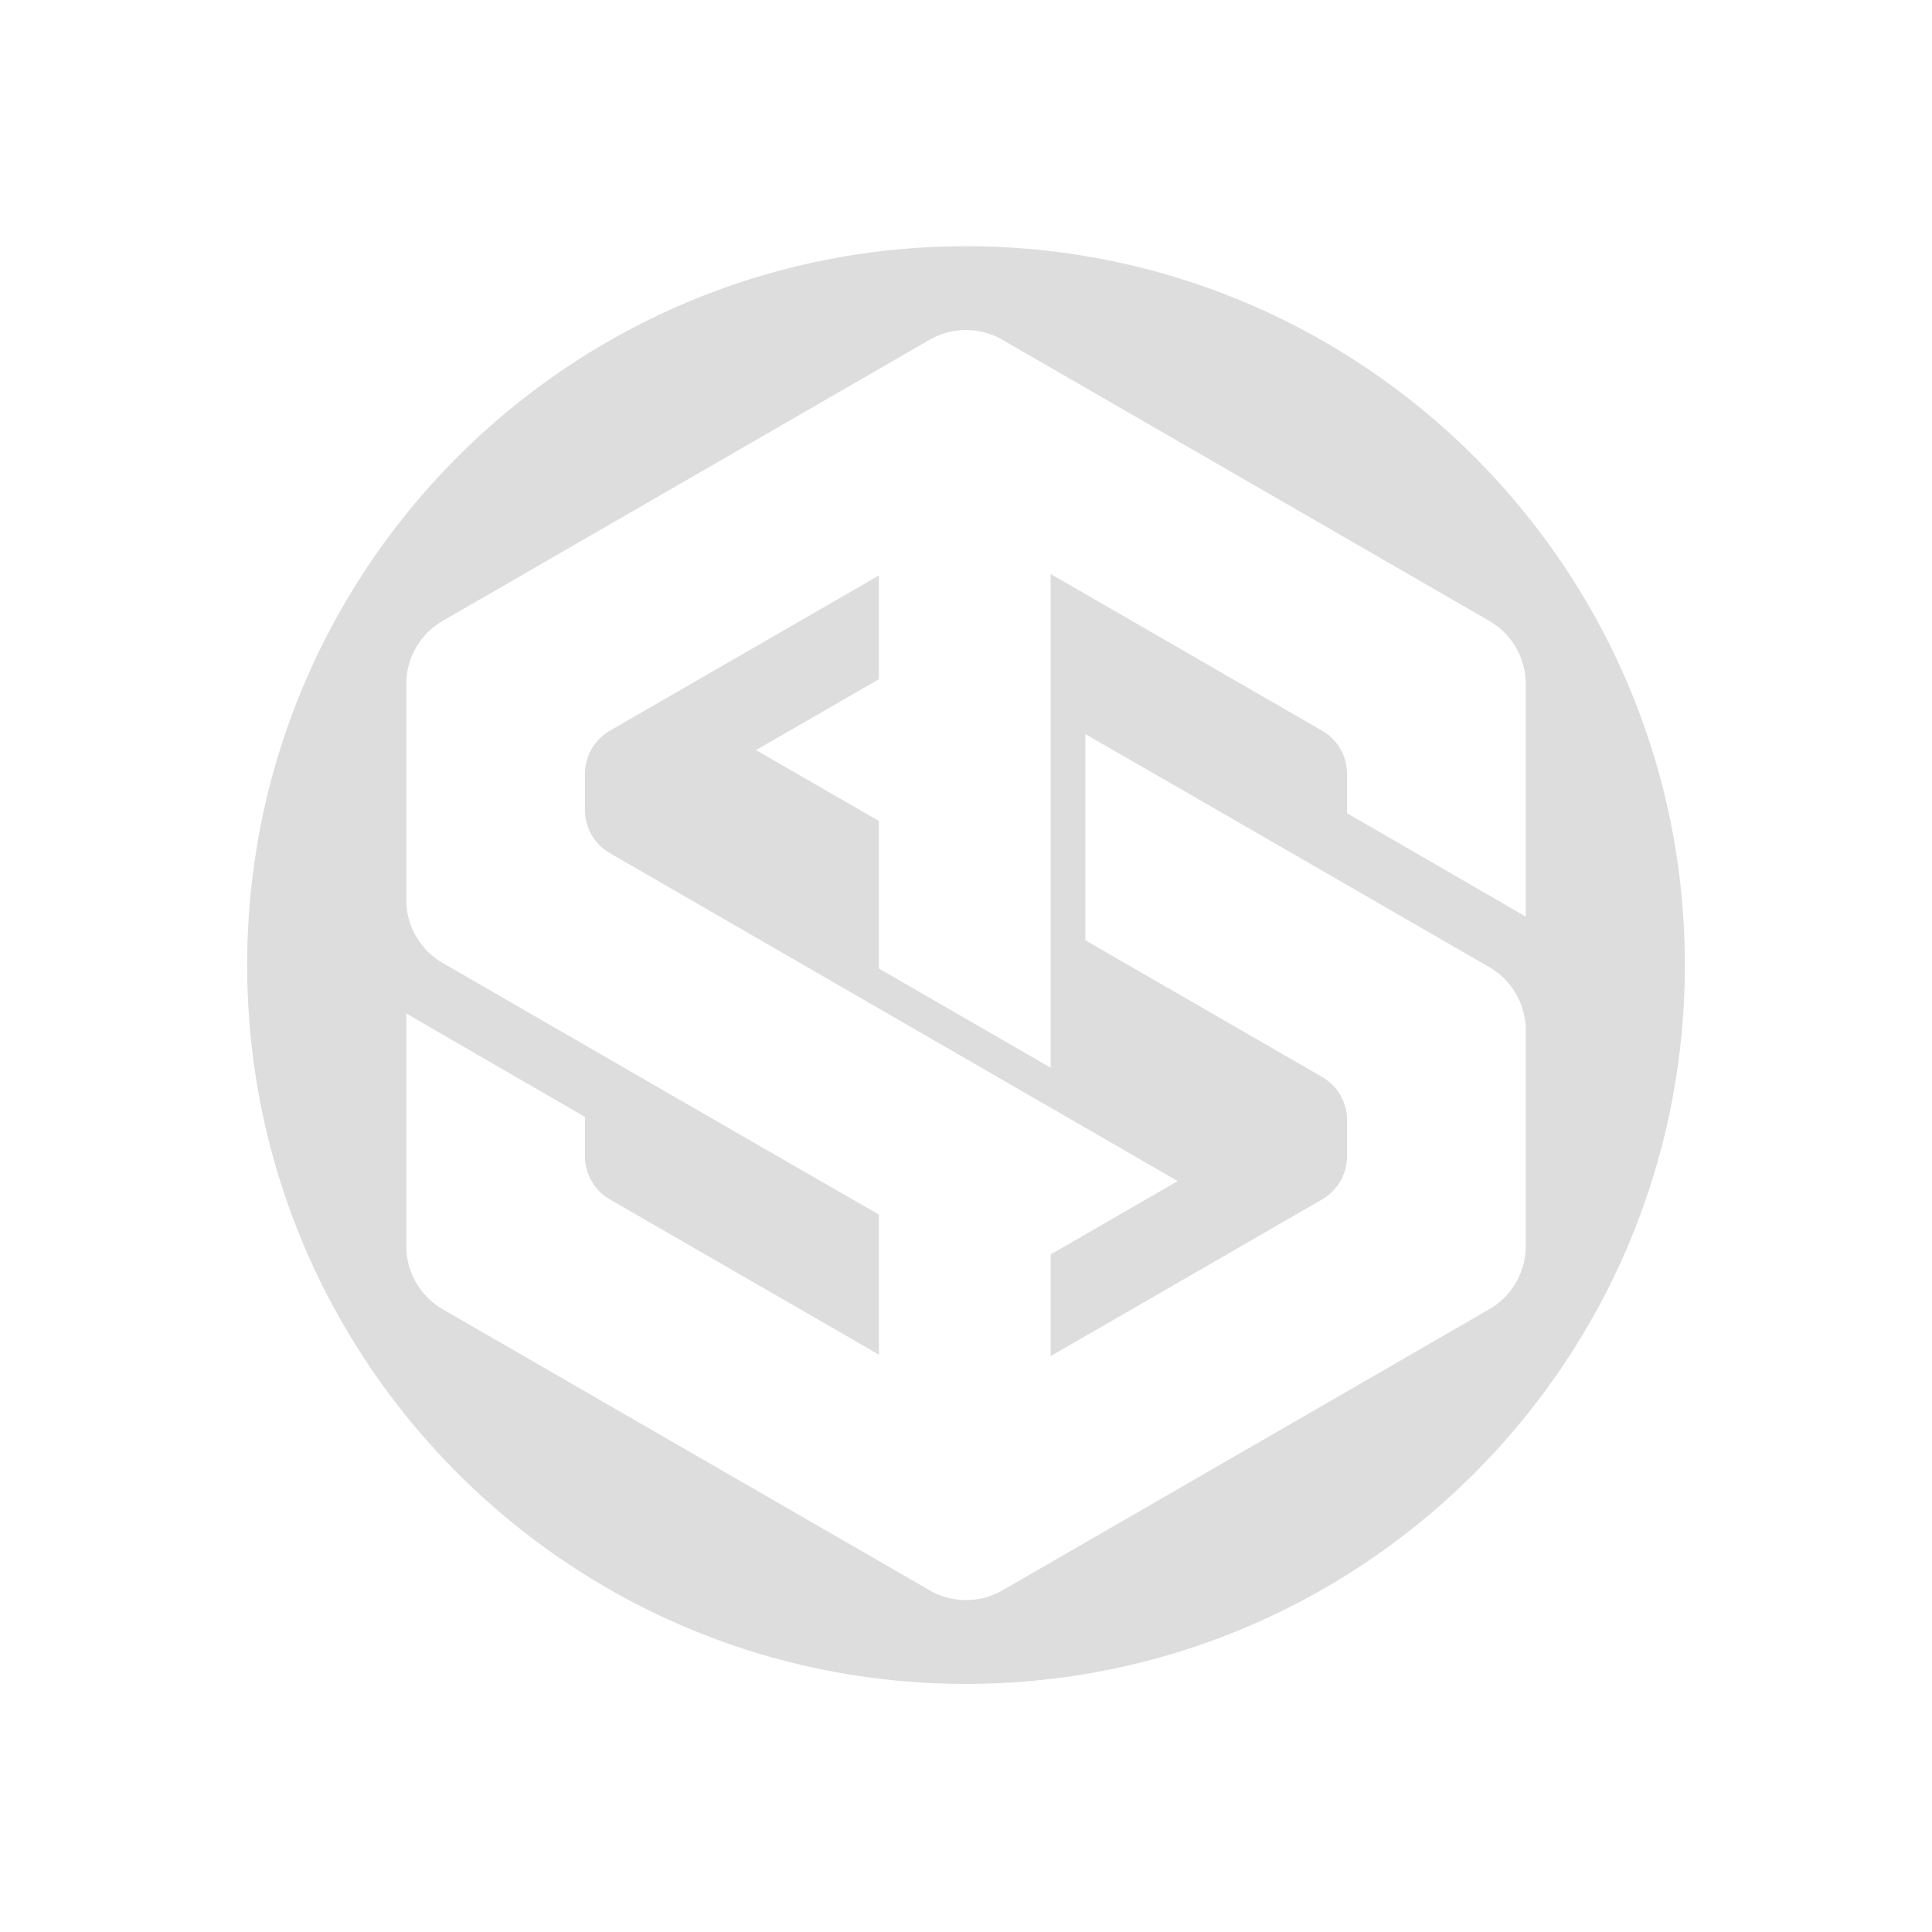<svg id="Layer_1" data-name="Layer 1" xmlns="http://www.w3.org/2000/svg" viewBox="0 0 1024 1024"><defs><style>.cls-1{fill:#ddd;}</style></defs><title>Slice logo light 2</title><path class="cls-1" d="M512,130.5c-210.42,0-381,170.58-381,381s170.58,381,381,381,381-170.58,381-381S722.42,130.5,512,130.5ZM700.78,387.31,595.86,326.73l-39-22.5V565.91l-91-52.57V435.17l-65.14-37.61L465.86,360V305l-35.16,20.3L323.22,387.31a26.33,26.33,0,0,0-13.16,22.8v19.27h0a26.32,26.32,0,0,0,13.16,22.79L430.7,514.23l35.16,20.3,91,52.57L624.24,626l-67.36,38.89v53.88l39-22.5,104.92-60.58a25.65,25.65,0,0,0,2.92-2,26.31,26.31,0,0,0,10.24-20.84V593.27a26.31,26.31,0,0,0-13.15-22.44L593.31,508.78l-18.07-10.44V389.08l56.2,32.34,82.5,47.63,75.4,43.53a38.67,38.67,0,0,1,19.32,32.79V660.45a38.66,38.66,0,0,1-19.34,33.49L714,737.45l-78.76,45.48-78.31,45.21-25.55,14.75a38.64,38.64,0,0,1-38.66,0l-26.81-15.48L392.57,785.1,234.68,693.94a38.66,38.66,0,0,1-19.34-33.49V537.18L310.06,592v20.9a26.33,26.33,0,0,0,13.16,22.8l107.48,62L465.86,718V643.76l-73.29-42.18-82.51-47.64-75.38-43.52a38.66,38.66,0,0,1-19.34-33.49V362.55a38.66,38.66,0,0,1,19.34-33.49l75.38-43.52,82.51-47.64,73.29-42.31,26.81-15.48a38.64,38.64,0,0,1,38.66,0l25.55,14.75,78.31,45.21,154.13,89a38.66,38.66,0,0,1,19.34,33.49V485.8L713.94,431V410.11A26.33,26.33,0,0,0,700.78,387.31Z"/></svg>